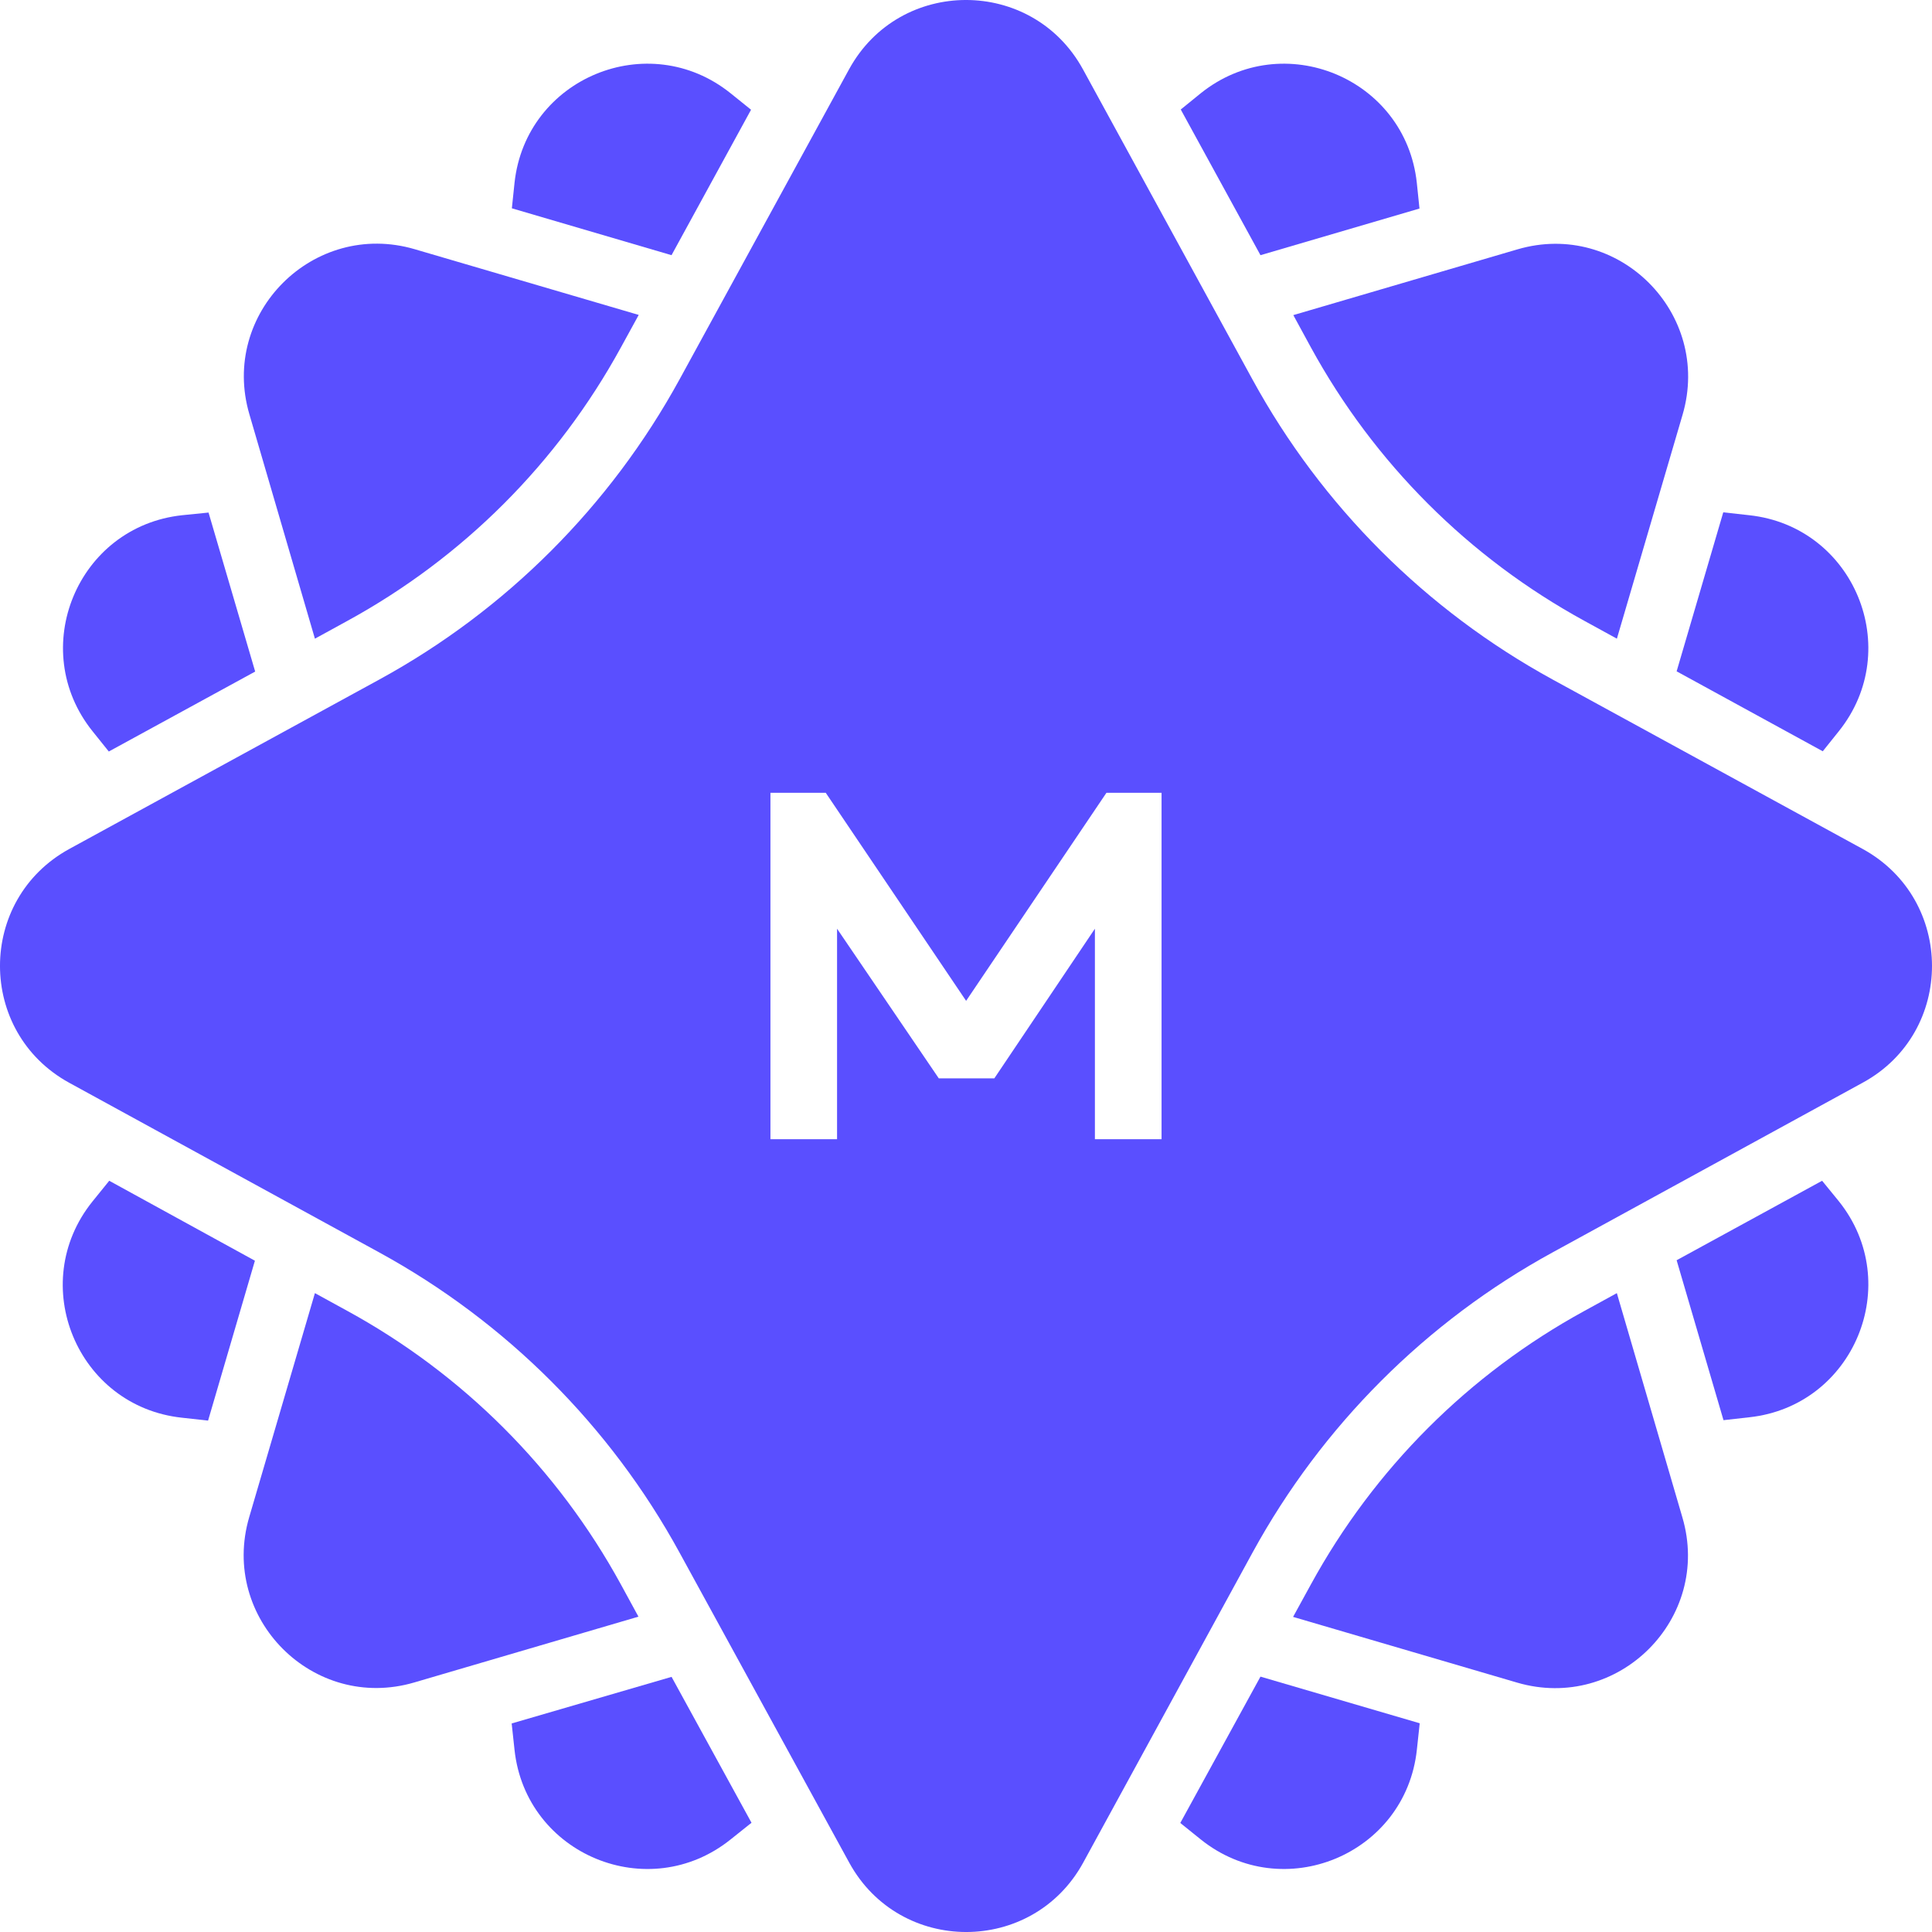 <svg width="50" height="50" viewBox="0 0 50 50" fill="none" xmlns="http://www.w3.org/2000/svg">
<path d="M41.844 33.466L41.005 33.926C38.011 35.563 35.563 38.012 33.925 41.006L33.465 41.845L39.264 43.546C41.879 44.311 44.31 41.885 43.54 39.27L41.844 33.466Z" fill="#5A4FFF"/>
<path d="M8.15 16.529L8.989 16.069C11.984 14.431 14.432 11.983 16.07 8.989L16.53 8.15L10.731 6.449C8.116 5.684 5.685 8.11 6.455 10.725L8.15 16.529Z" fill="#5A4FFF"/>
<path d="M33.925 8.989C35.563 11.983 38.011 14.431 41.006 16.069L41.845 16.529L43.546 10.73C44.31 8.115 41.885 5.684 39.27 6.454L33.471 8.155L33.925 8.989Z" fill="#5A4FFF"/>
<path d="M16.069 41.006C14.431 38.012 11.983 35.563 8.989 33.926L8.15 33.466L6.449 39.265C5.684 41.88 8.11 44.311 10.724 43.541L16.523 41.839L16.069 41.006Z" fill="#5A4FFF"/>
<path d="M36.736 5.397L36.667 4.731C36.374 2.018 33.201 0.707 31.075 2.414L30.558 2.834L32.621 6.604L36.736 5.397Z" fill="#5A4FFF"/>
<path d="M19.437 2.84L18.908 2.414C16.782 0.707 13.609 2.018 13.316 4.731L13.247 5.391L17.379 6.604L19.437 2.84Z" fill="#5A4FFF"/>
<path d="M2.816 19.449L6.604 17.38L5.397 13.265L4.713 13.334C2 13.627 0.689 16.799 2.396 18.926L2.816 19.449Z" fill="#5A4FFF"/>
<path d="M2.827 30.558L2.39 31.098C0.683 33.225 1.993 36.397 4.706 36.69L5.385 36.765L6.597 32.627L2.827 30.558Z" fill="#5A4FFF"/>
<path d="M47.156 30.558L43.391 32.615L44.604 36.754L45.271 36.679C47.983 36.386 49.294 33.213 47.587 31.086L47.156 30.558Z" fill="#5A4FFF"/>
<path d="M47.173 19.443L47.587 18.926C49.294 16.799 47.983 13.627 45.271 13.334L44.598 13.259L43.391 17.374L47.173 19.443Z" fill="#5A4FFF"/>
<path d="M30.546 47.178L31.075 47.604C33.202 49.311 36.374 48 36.668 45.287L36.742 44.598L32.621 43.391L30.546 47.178Z" fill="#5A4FFF"/>
<path d="M13.242 44.603L13.316 45.288C13.61 48 16.782 49.311 18.909 47.604L19.449 47.173L17.38 43.397L13.242 44.603Z" fill="#5A4FFF"/>
<path d="M48.206 21.971L40.182 17.586C36.906 15.793 34.205 13.098 32.411 9.816L28.026 1.793C26.715 -0.598 23.284 -0.598 21.974 1.793L17.588 9.816C15.795 13.092 13.099 15.793 9.817 17.586L1.793 21.971C-0.598 23.282 -0.598 26.713 1.793 28.023L9.817 32.414C13.093 34.207 15.795 36.902 17.588 40.184L21.979 48.207C23.29 50.598 26.721 50.598 28.032 48.207L32.417 40.178C34.21 36.902 36.906 34.201 40.188 32.408L48.212 28.017C50.597 26.713 50.597 23.282 48.206 21.971ZM30.061 29.483H28.336V27.632V24.649V24.035L25.733 27.908H24.296L21.663 24.035V29.483H19.939V20.517H21.37L25.003 25.902L28.635 20.517H30.061V29.483Z" fill="#5A4FFF"/>
</svg>
